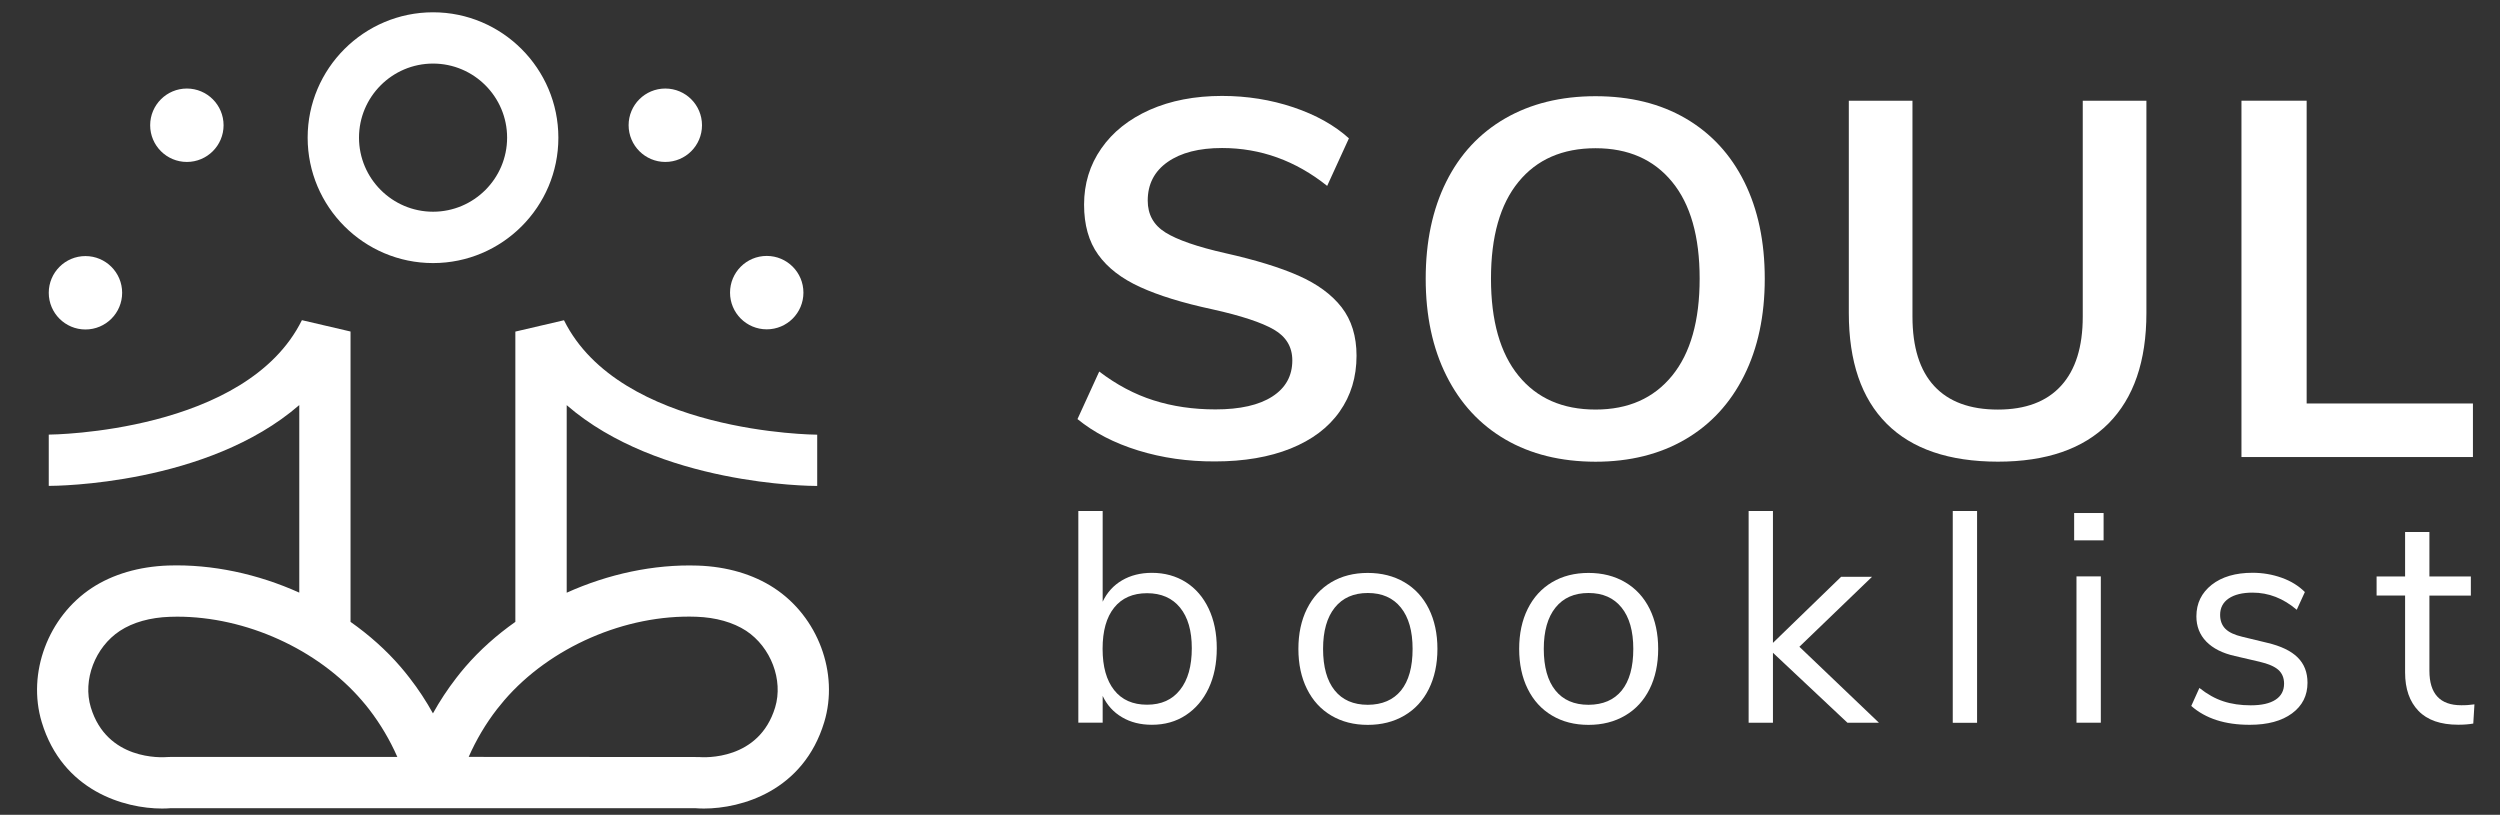 <svg width="135" height="44" viewBox="0 0 135 44" fill="none" xmlns="http://www.w3.org/2000/svg">
<rect x="0" y="0" width="135" height="44" fill="#333333" stroke="none"/>
<path d="M23.385 14.206C27.119 14.206 30.152 11.168 30.152 7.437C30.152 3.706 27.115 0.664 23.385 0.664C19.655 0.664 16.613 3.702 16.613 7.433C16.613 11.164 19.651 14.206 23.385 14.206ZM23.385 3.433C25.592 3.433 27.384 5.23 27.384 7.433C27.384 9.637 25.588 11.433 23.385 11.433C21.182 11.433 19.386 9.637 19.386 7.433C19.386 5.23 21.178 3.433 23.385 3.433Z" fill="white"/>
<path d="M10.091 8.745C11.185 8.745 12.073 7.858 12.073 6.763C12.073 5.669 11.185 4.781 10.091 4.781C8.997 4.781 8.109 5.669 8.109 6.763C8.109 7.858 8.997 8.745 10.091 8.745Z" fill="white"/>
<path d="M4.614 17.792C5.709 17.792 6.596 16.905 6.596 15.81C6.596 14.716 5.709 13.828 4.614 13.828C3.52 13.828 2.633 14.716 2.633 15.81C2.633 16.905 3.52 17.792 4.614 17.792Z" fill="white"/>
<path d="M35.927 8.745C37.023 8.745 37.908 7.859 37.908 6.763C37.908 5.667 37.023 4.781 35.927 4.781C34.831 4.781 33.945 5.667 33.945 6.763C33.949 7.859 34.835 8.745 35.927 8.745Z" fill="white"/>
<path d="M41.404 17.784C42.499 17.784 43.385 16.898 43.385 15.802C43.385 14.707 42.499 13.82 41.404 13.82C40.308 13.82 39.422 14.707 39.422 15.802C39.422 16.898 40.308 17.784 41.404 17.784Z" fill="white"/>
<path d="M41.803 31.753C40.676 31.013 39.252 30.594 37.685 30.542C35.304 30.463 32.84 30.997 30.602 32.006V21.878C35.565 26.183 43.713 26.242 44.129 26.242V23.473C44.022 23.473 33.485 23.401 30.455 17.293L27.829 17.906V33.581C26.824 34.289 25.907 35.104 25.123 36.014C24.957 36.208 24.795 36.405 24.641 36.607C24.17 37.217 23.747 37.857 23.379 38.522C23.011 37.857 22.592 37.217 22.117 36.607C21.963 36.405 21.801 36.208 21.635 36.014C20.852 35.104 19.934 34.289 18.929 33.581V17.902L16.303 17.289C13.301 23.358 2.807 23.469 2.633 23.469V26.238C3.049 26.238 11.197 26.179 16.161 21.874V32.002C13.922 30.993 11.458 30.459 9.077 30.538C7.51 30.594 6.086 31.009 4.959 31.749C2.594 33.304 1.455 36.35 2.254 38.997C3.381 42.72 6.727 43.661 8.752 43.661C8.926 43.661 9.088 43.653 9.239 43.641H23.355H23.407H37.523C37.674 43.653 37.84 43.661 38.01 43.661C40.035 43.661 43.381 42.72 44.508 38.997C45.311 36.35 44.172 33.304 41.803 31.753ZM9.179 40.876L9.053 40.88C8.721 40.908 5.774 41.07 4.904 38.198C4.457 36.722 5.133 34.95 6.474 34.067C7.178 33.605 8.111 33.343 9.172 33.308C9.302 33.304 9.437 33.3 9.567 33.3C13.273 33.3 17.149 35.048 19.538 37.822C19.673 37.976 19.803 38.138 19.93 38.3C20.539 39.088 21.053 39.958 21.457 40.876H9.179ZM41.858 38.198C40.988 41.07 38.045 40.908 37.721 40.88L25.309 40.872C25.713 39.954 26.227 39.084 26.836 38.297C26.963 38.134 27.093 37.976 27.228 37.818C29.7 34.946 33.778 33.169 37.594 33.304C38.654 33.339 39.588 33.605 40.292 34.063C41.629 34.946 42.305 36.722 41.858 38.198Z" fill="white"/>
<path d="M61.459 24.324C60.165 23.924 59.074 23.358 58.184 22.631L59.358 20.063C60.288 20.771 61.265 21.293 62.293 21.618C63.322 21.946 64.437 22.108 65.635 22.108C66.964 22.108 67.989 21.875 68.705 21.412C69.425 20.949 69.785 20.296 69.785 19.462C69.785 18.734 69.452 18.18 68.788 17.796C68.123 17.412 67.02 17.048 65.473 16.704C63.871 16.36 62.57 15.96 61.569 15.501C60.569 15.046 59.813 14.465 59.303 13.753C58.793 13.045 58.54 12.143 58.54 11.051C58.54 9.923 58.848 8.91 59.469 8.02C60.086 7.13 60.96 6.434 62.087 5.931C63.215 5.433 64.516 5.18 65.991 5.18C67.336 5.18 68.622 5.385 69.84 5.793C71.058 6.204 72.059 6.762 72.842 7.47L71.667 10.038C69.959 8.673 68.064 7.993 65.991 7.993C64.753 7.993 63.776 8.242 63.057 8.744C62.337 9.247 61.977 9.943 61.977 10.833C61.977 11.581 62.293 12.155 62.934 12.554C63.575 12.954 64.654 13.329 66.181 13.674C67.799 14.038 69.116 14.441 70.125 14.888C71.133 15.335 71.909 15.901 72.447 16.593C72.984 17.286 73.253 18.16 73.253 19.212C73.253 20.36 72.949 21.364 72.34 22.227C71.731 23.093 70.849 23.754 69.694 24.221C68.539 24.684 67.178 24.917 65.612 24.917C64.136 24.925 62.752 24.723 61.459 24.324Z" fill="white"/>
<path d="M81.288 23.73C79.915 22.931 78.855 21.784 78.108 20.292C77.36 18.801 76.988 17.052 76.988 15.05C76.988 13.048 77.356 11.308 78.092 9.824C78.828 8.341 79.888 7.201 81.272 6.398C82.656 5.599 84.282 5.195 86.157 5.195C88.031 5.195 89.653 5.595 91.03 6.398C92.402 7.201 93.458 8.341 94.194 9.824C94.93 11.308 95.297 13.048 95.297 15.05C95.297 17.052 94.926 18.801 94.178 20.292C93.431 21.784 92.371 22.931 90.998 23.73C89.626 24.529 88.008 24.933 86.153 24.933C84.286 24.929 82.66 24.529 81.288 23.73ZM90.294 20.288C91.287 19.07 91.781 17.321 91.781 15.046C91.781 12.771 91.287 11.031 90.294 9.82C89.301 8.61 87.925 8.004 86.161 8.004C84.377 8.004 82.989 8.61 82 9.82C81.007 11.031 80.513 12.771 80.513 15.046C80.513 17.321 81.007 19.07 82 20.288C82.993 21.507 84.377 22.116 86.161 22.116C87.925 22.116 89.301 21.507 90.294 20.288Z" fill="white"/>
<path d="M101.881 22.88C100.516 21.515 99.836 19.522 99.836 16.903V5.438H103.273V17.093C103.273 18.75 103.665 20 104.448 20.847C105.231 21.694 106.378 22.117 107.885 22.117C109.376 22.117 110.515 21.69 111.295 20.835C112.078 19.98 112.469 18.734 112.469 17.096V5.438H115.906V16.903C115.906 19.506 115.222 21.492 113.858 22.869C112.493 24.241 110.499 24.93 107.881 24.93C105.247 24.926 103.245 24.245 101.881 22.88Z" fill="white"/>
<path d="M121.039 24.68V5.438H124.559V21.788H133.538V24.68H121.039Z" fill="white"/>
<path d="M64.033 31.435C64.563 31.771 64.974 32.246 65.267 32.863C65.56 33.481 65.706 34.193 65.706 35.004C65.706 35.827 65.56 36.547 65.267 37.168C64.974 37.789 64.563 38.272 64.033 38.62C63.503 38.968 62.894 39.138 62.202 39.138C61.585 39.138 61.047 39.003 60.588 38.73C60.129 38.461 59.781 38.078 59.544 37.579V39.023H58.23V27.594H59.544V32.492C59.781 31.993 60.129 31.609 60.588 31.34C61.047 31.071 61.585 30.933 62.202 30.933C62.894 30.933 63.503 31.103 64.033 31.435ZM63.724 37.251C64.148 36.717 64.357 35.965 64.357 35.004C64.357 34.062 64.148 33.334 63.724 32.812C63.301 32.294 62.708 32.033 61.941 32.033C61.173 32.033 60.58 32.294 60.165 32.812C59.749 33.33 59.54 34.07 59.54 35.035C59.54 36.001 59.749 36.74 60.165 37.267C60.58 37.793 61.173 38.054 61.941 38.054C62.708 38.054 63.301 37.789 63.724 37.251Z" fill="white"/>
<path d="M71.889 38.64C71.32 38.304 70.885 37.825 70.576 37.204C70.267 36.583 70.113 35.859 70.113 35.04C70.113 34.221 70.267 33.497 70.576 32.876C70.885 32.255 71.324 31.776 71.889 31.44C72.455 31.104 73.111 30.938 73.859 30.938C74.606 30.938 75.263 31.104 75.837 31.44C76.41 31.776 76.849 32.255 77.158 32.876C77.466 33.497 77.621 34.221 77.621 35.04C77.621 35.859 77.466 36.583 77.158 37.204C76.849 37.825 76.41 38.304 75.837 38.64C75.263 38.977 74.603 39.143 73.859 39.143C73.115 39.143 72.459 38.977 71.889 38.64ZM75.655 37.287C76.07 36.773 76.28 36.025 76.28 35.04C76.28 34.079 76.07 33.335 75.647 32.809C75.224 32.283 74.63 32.022 73.863 32.022C73.096 32.022 72.502 32.283 72.079 32.809C71.656 33.335 71.446 34.079 71.446 35.04C71.446 36.013 71.656 36.761 72.071 37.279C72.487 37.798 73.084 38.059 73.863 38.059C74.638 38.055 75.235 37.798 75.655 37.287Z" fill="white"/>
<path d="M83.811 38.64C83.242 38.304 82.806 37.825 82.498 37.204C82.189 36.583 82.035 35.859 82.035 35.04C82.035 34.221 82.189 33.497 82.498 32.876C82.806 32.255 83.246 31.776 83.811 31.44C84.377 31.104 85.033 30.938 85.781 30.938C86.528 30.938 87.185 31.104 87.758 31.44C88.332 31.776 88.771 32.255 89.08 32.876C89.388 33.497 89.542 34.221 89.542 35.04C89.542 35.859 89.388 36.583 89.08 37.204C88.771 37.825 88.332 38.304 87.758 38.64C87.185 38.977 86.525 39.143 85.781 39.143C85.033 39.143 84.377 38.977 83.811 38.64ZM87.573 37.287C87.988 36.773 88.198 36.025 88.198 35.04C88.198 34.079 87.988 33.335 87.565 32.809C87.141 32.283 86.548 32.022 85.781 32.022C85.013 32.022 84.42 32.283 83.997 32.809C83.574 33.335 83.364 34.079 83.364 35.04C83.364 36.013 83.574 36.761 83.989 37.279C84.404 37.798 85.002 38.059 85.781 38.059C86.56 38.055 87.157 37.798 87.573 37.287Z" fill="white"/>
<path d="M101.462 39.027H99.761L95.739 35.249V39.027H94.426V27.594H95.739V34.715L99.421 31.146H101.091L97.167 34.925L101.462 39.027Z" fill="white"/>
<path d="M105.449 39.027V27.594H106.762V39.031H105.449V39.027Z" fill="white"/>
<path d="M112.004 27.703H113.594V29.179H112.004V27.703ZM112.13 39.022V31.125H113.444V39.026H112.13V39.022Z" fill="white"/>
<path d="M118.328 38.122L118.767 37.149C119.19 37.485 119.618 37.726 120.057 37.869C120.496 38.015 120.99 38.087 121.54 38.087C122.125 38.087 122.568 37.988 122.877 37.786C123.185 37.588 123.34 37.295 123.34 36.919C123.34 36.607 123.237 36.358 123.031 36.172C122.825 35.99 122.485 35.843 122.011 35.733L120.682 35.424C120.009 35.274 119.499 35.013 119.139 34.645C118.783 34.277 118.605 33.822 118.605 33.284C118.605 32.579 118.882 32.014 119.432 31.578C119.981 31.147 120.717 30.93 121.639 30.93C122.189 30.93 122.715 31.021 123.213 31.199C123.711 31.377 124.127 31.634 124.463 31.97L124.024 32.928C123.3 32.31 122.505 32.002 121.639 32.002C121.089 32.002 120.658 32.109 120.349 32.318C120.041 32.528 119.887 32.825 119.887 33.201C119.887 33.513 119.981 33.766 120.171 33.956C120.361 34.146 120.666 34.288 121.089 34.387L122.434 34.712C123.169 34.886 123.715 35.147 124.071 35.499C124.427 35.851 124.605 36.306 124.605 36.868C124.605 37.56 124.328 38.11 123.771 38.522C123.213 38.933 122.454 39.139 121.492 39.139C120.159 39.143 119.103 38.803 118.328 38.122Z" fill="white"/>
<path d="M133.62 38.035L133.557 39.072C133.308 39.116 133.039 39.135 132.746 39.135C131.793 39.135 131.077 38.886 130.598 38.388C130.116 37.889 129.875 37.197 129.875 36.311V32.157H128.336V31.128H129.875V28.727H131.188V31.128H133.426V32.164H131.188V36.22C131.188 37.462 131.761 38.083 132.908 38.083C133.146 38.087 133.383 38.067 133.62 38.035Z" fill="white"/>
</svg>
